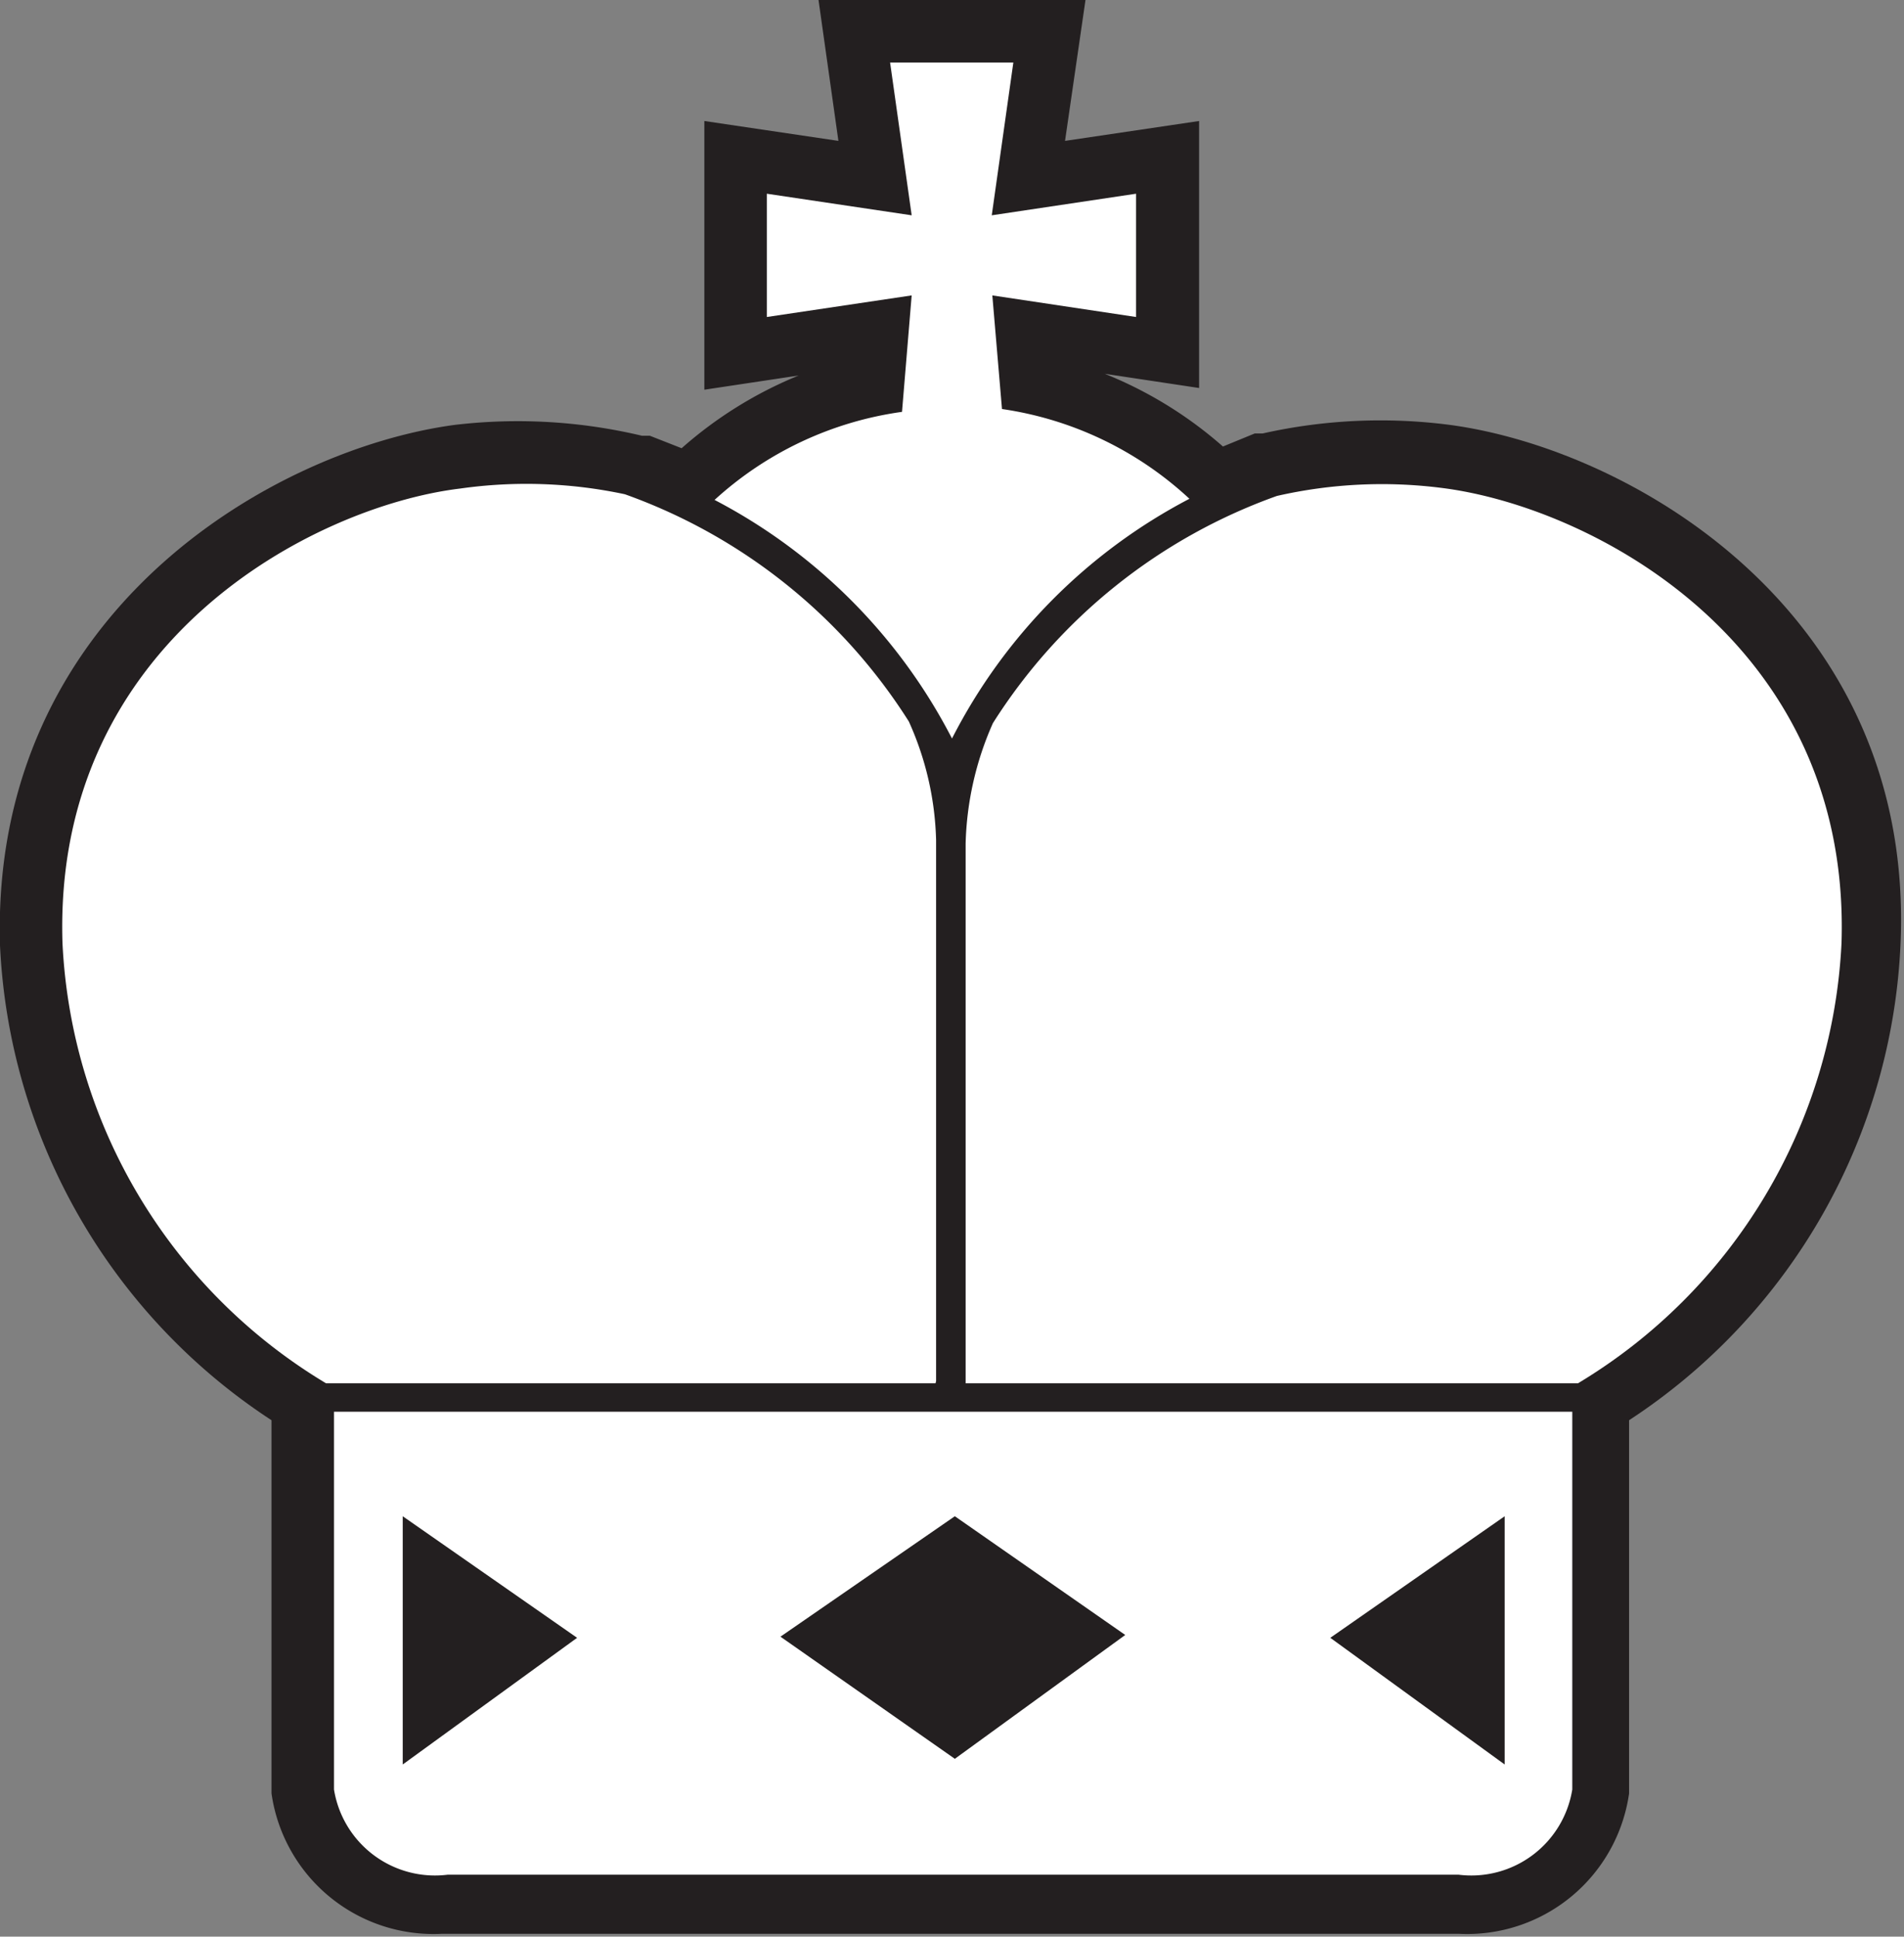 <svg xmlns="http://www.w3.org/2000/svg" viewBox="0 0 33.52 34.09"><rect x="0" y="0" width="33.52" height="34.09" fill="#808080" stroke="none"/><defs><style>.cls-1{fill:#231f20;}.cls-2{fill:#fff;}</style></defs><title>king-white</title><g id="Calque_2" data-name="Calque 2"><g id="chess_pieces" data-name="chess pieces"><path class="cls-1" d="M25.53,7.48a9.46,9.46,0,0,0-3.3.15l-.14,0-.56.23a7.21,7.21,0,0,0-2.08-1.28l1.66.25V2.13l-2.36.35L19.11,0h-4.7l.35,2.48L12.4,2.13V6.86l1.66-.25A7.23,7.23,0,0,0,12,7.89l-.56-.22-.14,0A9.45,9.45,0,0,0,8,7.48c-3.19.43-8.17,3.3-8,9.16A10.57,10.57,0,0,0,4.78,25v6.57a2.88,2.88,0,0,0,3,2.47H25.68a2.88,2.88,0,0,0,3-2.47V25a10.57,10.57,0,0,0,4.78-8.41C33.7,10.78,28.72,7.91,25.53,7.48Z"/><path class="cls-2" d="M5.88,31.5a1.8,1.8,0,0,0,2,1.5H25.68a1.8,1.8,0,0,0,2-1.5V24.85H5.88Zm20.61-4.81v4.37l-3.07-2.23Zm-9.68,0h0l3,2.09-3,2.18-3.07-2.15Zm-9.72,0,3.07,2.14L7.09,31.06Zm9.38-2.34H5.74A9.57,9.57,0,0,1,1.1,16.6c-.17-5.32,4.44-7.69,7-8A8.31,8.31,0,0,1,11,8.7a9.82,9.82,0,0,1,5,4,5.39,5.39,0,0,1,.48,2.09v9.52ZM15.88,7.25l.17-2.05-2.55.38V3.41l2.55.38L15.67,1.1h2.17l-.38,2.69L20,3.41V5.58L17.47,5.2l.17,2a6.14,6.14,0,0,1,3.3,1.58A9.77,9.77,0,0,0,16.76,13a9.8,9.8,0,0,0-4.18-4.2A6.14,6.14,0,0,1,15.88,7.25ZM32.42,16.6a9.58,9.58,0,0,1-4.64,7.75H17v-9.5a5.55,5.55,0,0,1,.48-2.12,9.82,9.82,0,0,1,5-4,8.32,8.32,0,0,1,2.91-.14C28,8.92,32.59,11.29,32.42,16.6Z"/></g></g></svg>
